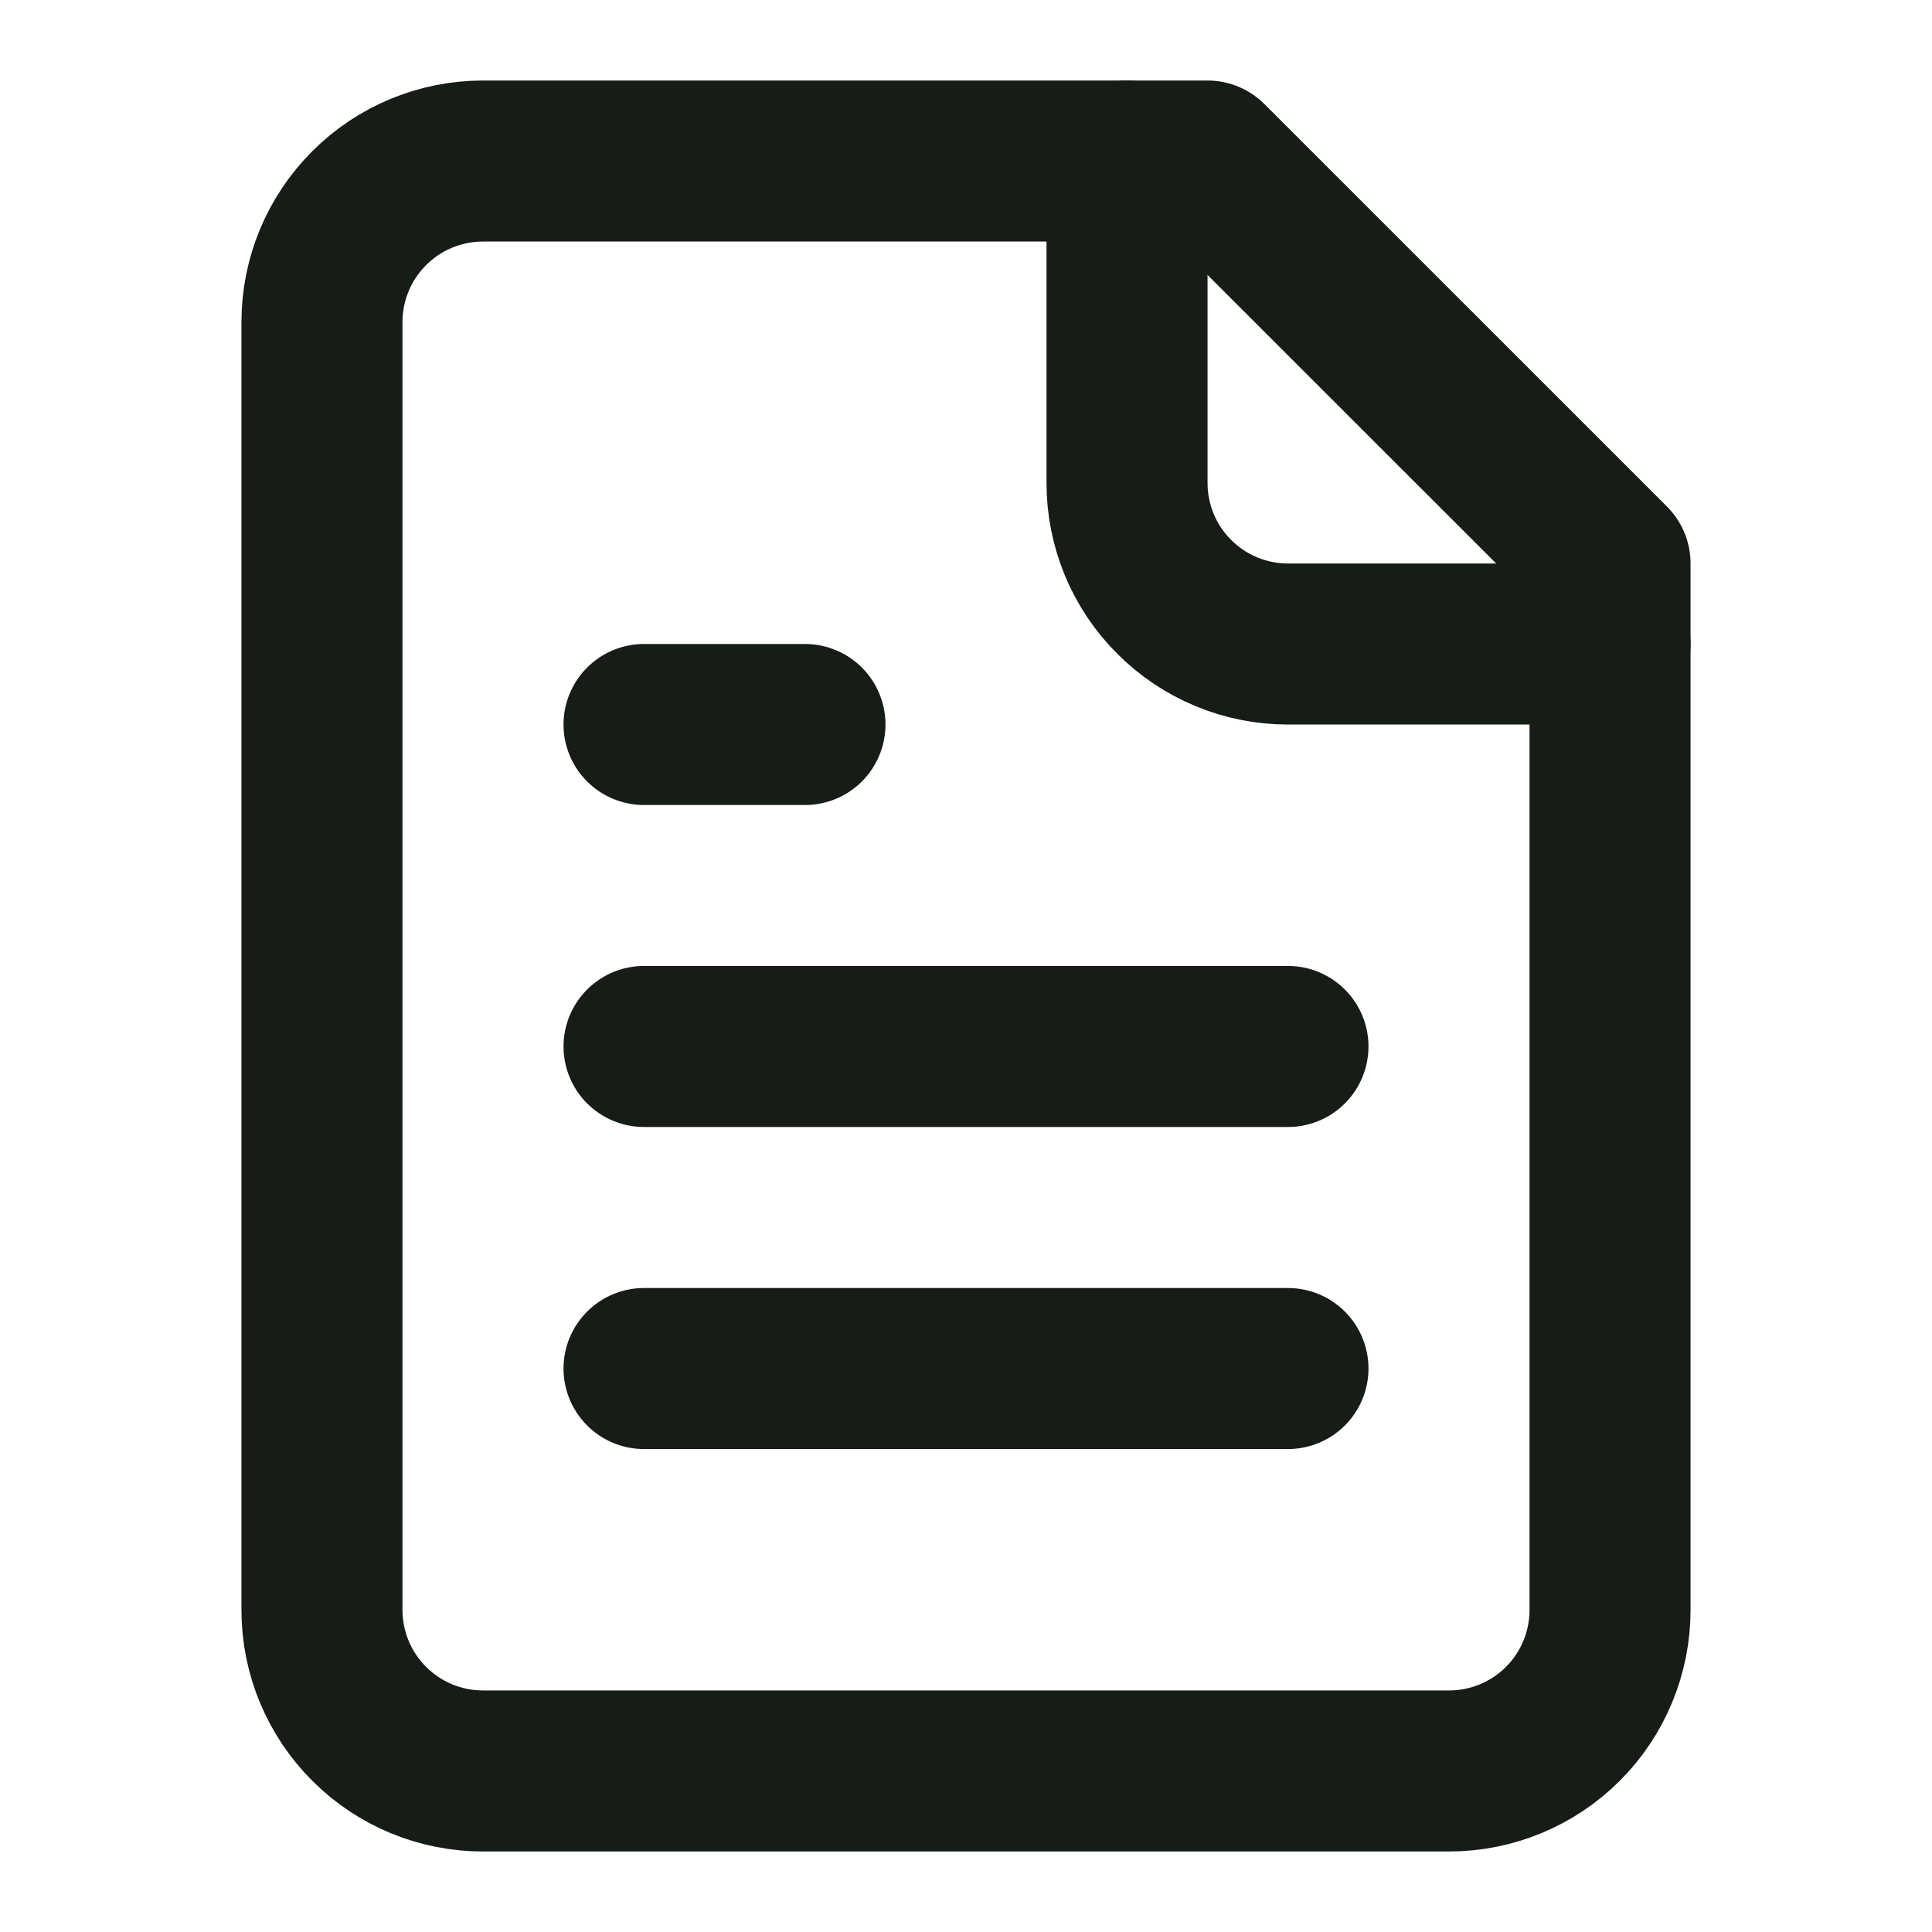 <svg width="20" height="20" viewBox="0 0 20 20" fill="none" xmlns="http://www.w3.org/2000/svg">
<path d="M12.5 1.667H5C4.558 1.667 4.134 1.842 3.822 2.155C3.509 2.467 3.333 2.891 3.333 3.333V16.667C3.333 17.109 3.509 17.533 3.822 17.845C4.134 18.158 4.558 18.333 5 18.333H15C15.442 18.333 15.866 18.158 16.179 17.845C16.491 17.533 16.667 17.109 16.667 16.667V5.833L12.5 1.667Z" stroke="#161D16" stroke-width="1.667" stroke-linecap="round" stroke-linejoin="round"/>
<path d="M11.667 1.667V5C11.667 5.442 11.842 5.866 12.155 6.178C12.467 6.491 12.891 6.667 13.333 6.667H16.667" stroke="#161D16" stroke-width="1.667" stroke-linecap="round" stroke-linejoin="round"/>
<path d="M8.333 7.5H6.667" stroke="#161D16" stroke-width="1.667" stroke-linecap="round" stroke-linejoin="round"/>
<path d="M13.333 10.833H6.667" stroke="#161D16" stroke-width="1.667" stroke-linecap="round" stroke-linejoin="round"/>
<path d="M13.333 14.167H6.667" stroke="#161D16" stroke-width="1.667" stroke-linecap="round" stroke-linejoin="round"/>
</svg>
